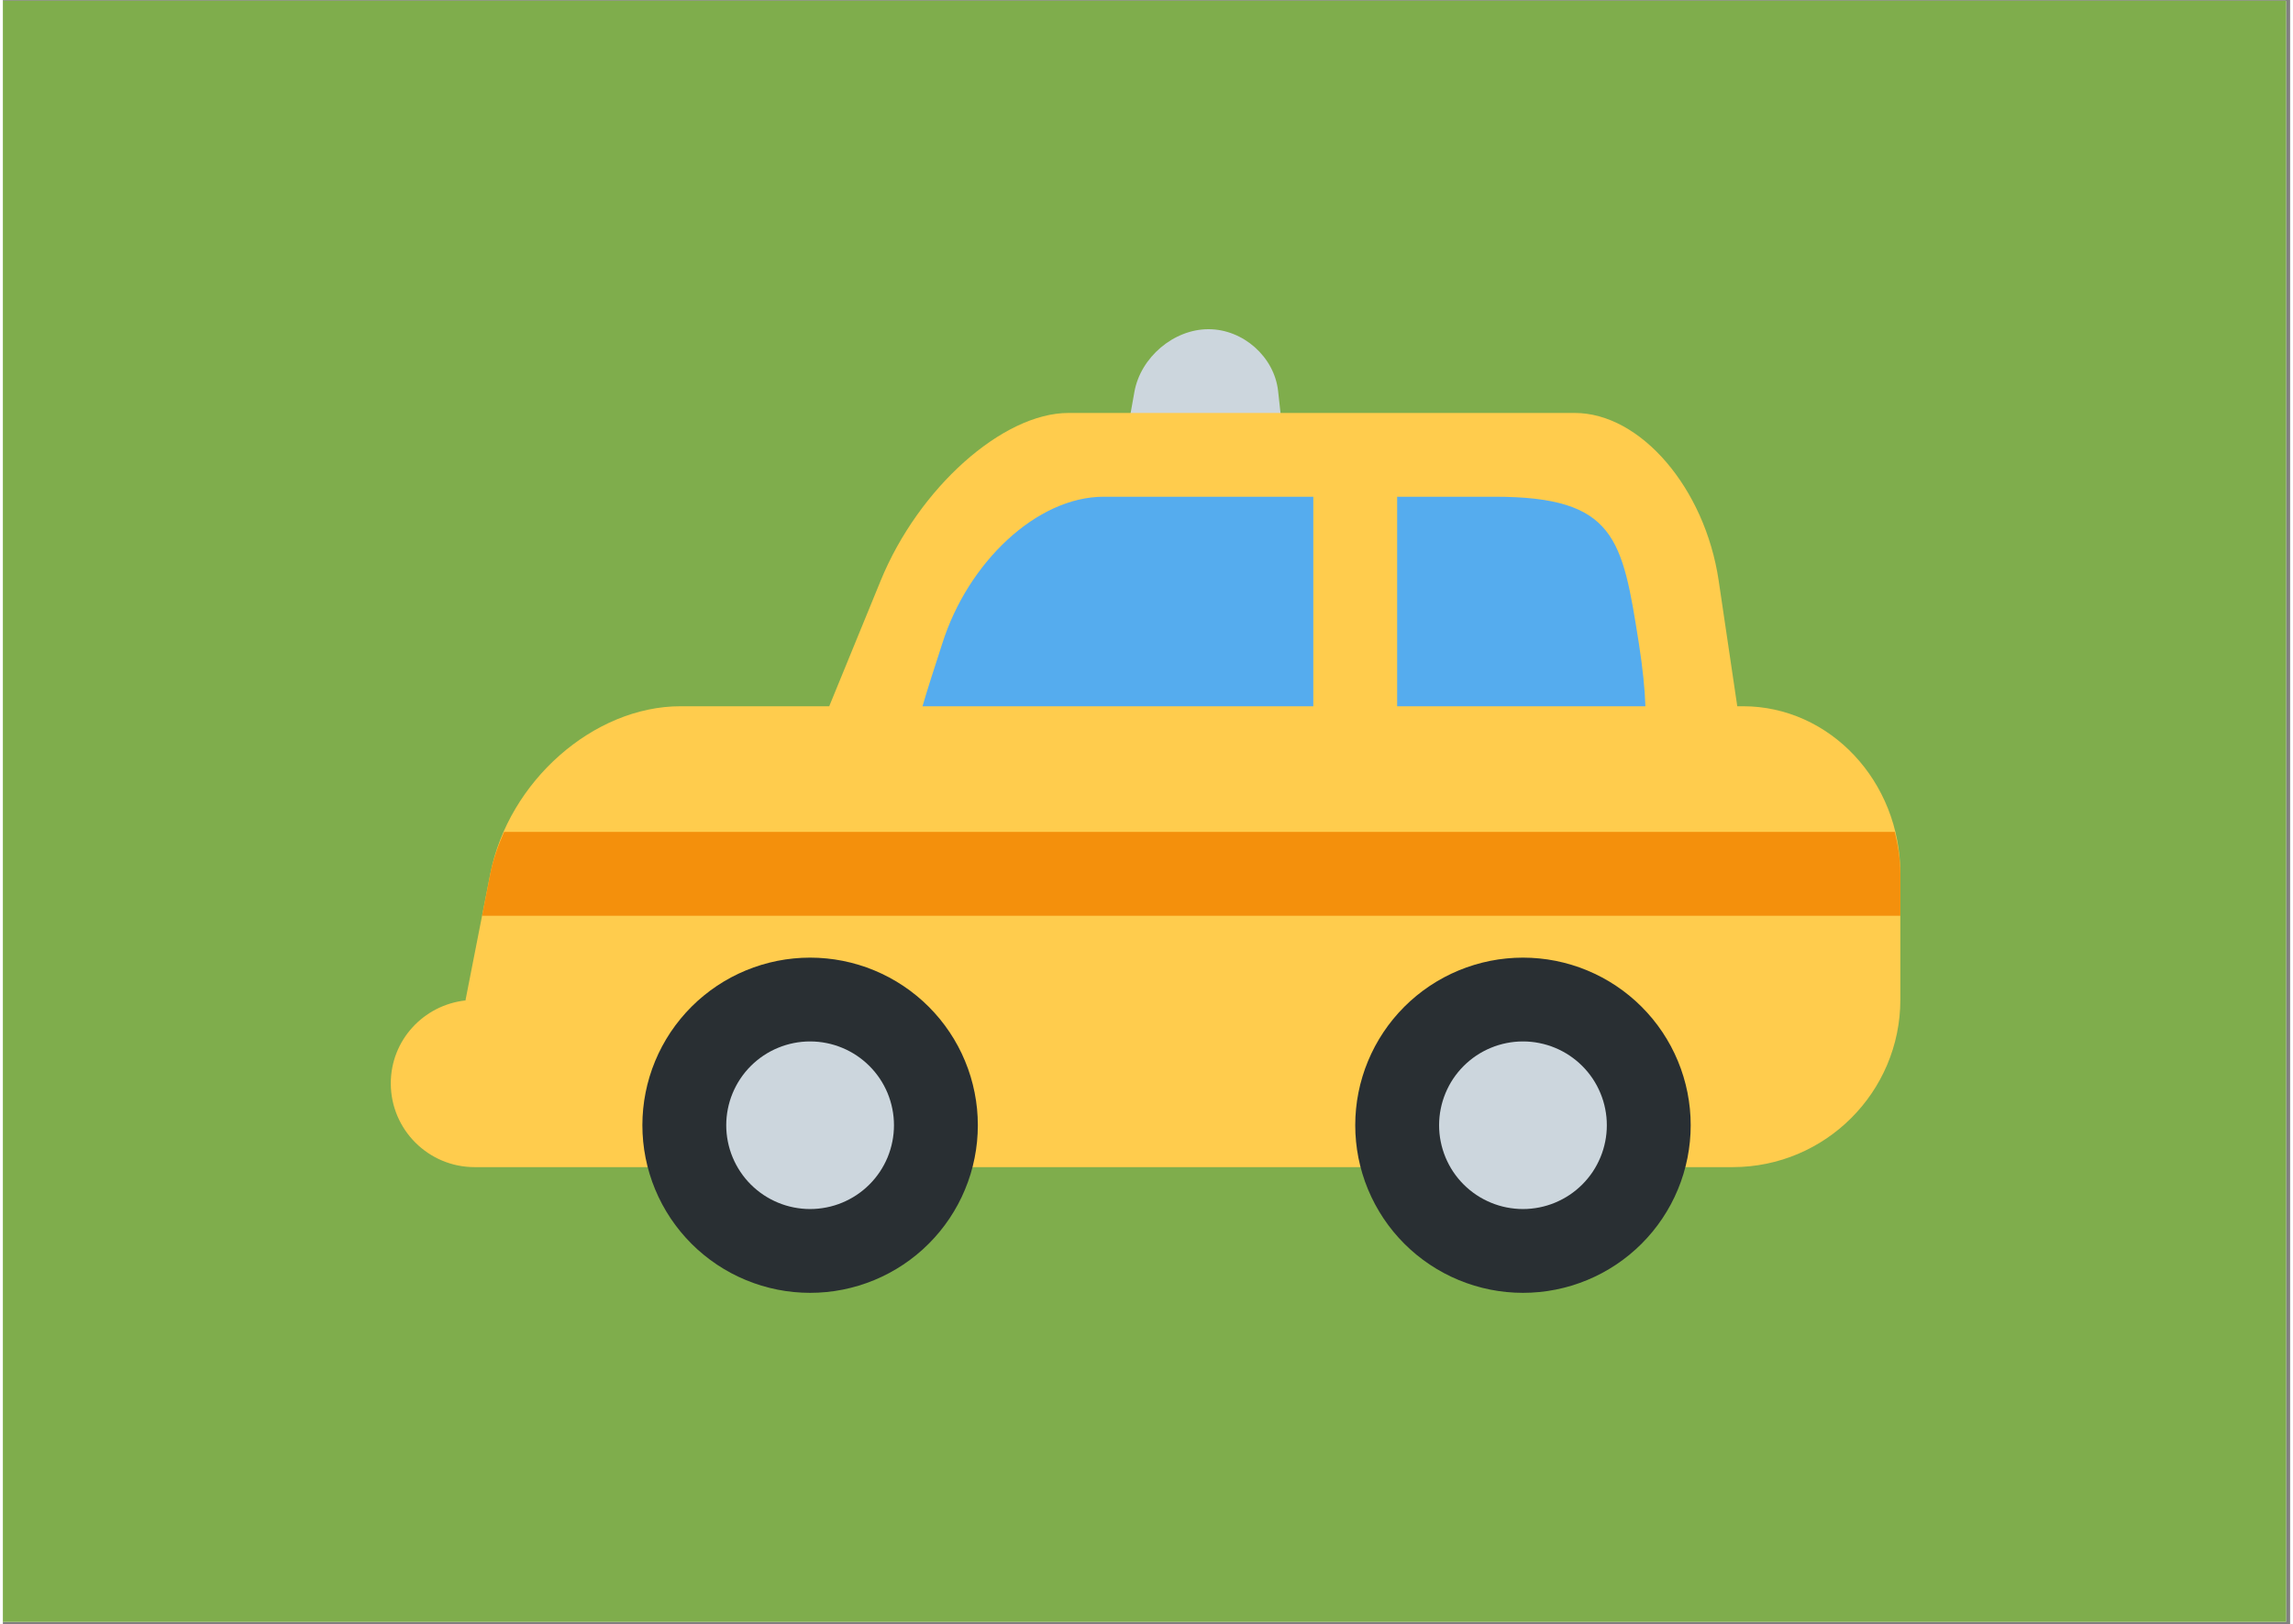<svg xmlns="http://www.w3.org/2000/svg" xmlns:xlink="http://www.w3.org/1999/xlink" width="559" zoomAndPan="magnify" viewBox="0 0 419.25 297.75" height="396" preserveAspectRatio="xMidYMid meet" version="1.0"><rect x="0" y="0" width="419.25" height="297.75" fill="#808080" stroke="none"/><defs><clipPath id="id1"><path d="M 0 0.141 L 418.5 0.141 L 418.5 297.359 L 0 297.359 Z M 0 0.141 " clip-rule="nonzero"/></clipPath><clipPath id="id2"><path d="M 204 60.348 L 236 60.348 L 236 99 L 204 99 Z M 204 60.348 " clip-rule="nonzero"/></clipPath><clipPath id="id3"><path d="M 71 75 L 347.957 75 L 347.957 214 L 71 214 Z M 71 75 " clip-rule="nonzero"/></clipPath><clipPath id="id4"><path d="M 117 175 L 179 175 L 179 237.031 L 117 237.031 Z M 117 175 " clip-rule="nonzero"/></clipPath><clipPath id="id5"><path d="M 247 175 L 310 175 L 310 237.031 L 247 237.031 Z M 247 175 " clip-rule="nonzero"/></clipPath><clipPath id="id6"><path d="M 87 152 L 347.957 152 L 347.957 168 L 87 168 Z M 87 152 " clip-rule="nonzero"/></clipPath></defs><g clip-path="url(#id1)"><path fill="#7fad4c" d="M 0 0.141 L 418.5 0.141 L 418.5 297.359 L 0 297.359 Z M 0 0.141 " fill-opacity="1" fill-rule="nonzero"/><path fill="#ffffff" d="M 0 0.141 L 418.5 0.141 L 418.5 297.359 L 0 297.359 Z M 0 0.141 " fill-opacity="1" fill-rule="nonzero"/><path fill="#7fad4c" d="M 0 0.141 L 418.5 0.141 L 418.5 297.359 L 0 297.359 Z M 0 0.141 " fill-opacity="1" fill-rule="nonzero"/></g><g clip-path="url(#id2)"><path fill="#ccd6dd" d="M 235.41 86.84 C 236.094 93.109 229.031 98.324 219.633 98.48 C 210.23 98.633 203.527 93.602 204.664 87.242 L 207.402 71.875 C 208.531 65.508 214.613 60.355 220.984 60.355 C 227.348 60.355 233.066 65.438 233.75 71.707 Z M 235.41 86.84 " fill-opacity="1" fill-rule="nonzero"/></g><g clip-path="url(#id3)"><path fill="#ffcc4d" d="M 318.953 129.484 L 317.914 129.484 L 314.504 106.438 C 311.988 89.469 300.176 75.711 288.117 75.711 L 195.328 75.711 C 183.266 75.711 167.855 89.469 160.906 106.438 L 151.469 129.484 L 124.219 129.484 C 108.285 129.484 92.676 143.242 89.34 160.211 L 84.82 183.258 C 84.812 183.316 84.82 183.371 84.805 183.418 C 77.109 184.27 71.102 190.707 71.102 198.621 C 71.102 207.102 77.988 213.984 86.473 213.984 L 317.062 213.984 C 334.043 213.984 347.809 200.227 347.809 183.258 L 347.809 160.211 C 347.809 143.242 334.887 129.484 318.953 129.484 Z M 318.953 129.484 " fill-opacity="1" fill-rule="nonzero"/></g><g clip-path="url(#id4)"><path fill="#292f33" d="M 178.707 206.301 C 178.707 207.309 178.66 208.312 178.562 209.312 C 178.461 210.316 178.316 211.309 178.117 212.297 C 177.922 213.285 177.676 214.258 177.387 215.223 C 177.094 216.184 176.754 217.133 176.367 218.062 C 175.984 218.992 175.555 219.898 175.078 220.789 C 174.605 221.676 174.086 222.535 173.527 223.375 C 172.969 224.211 172.367 225.02 171.73 225.797 C 171.09 226.574 170.414 227.32 169.703 228.031 C 168.992 228.742 168.246 229.418 167.469 230.055 C 166.691 230.695 165.883 231.293 165.043 231.852 C 164.207 232.41 163.344 232.926 162.457 233.402 C 161.57 233.875 160.66 234.305 159.73 234.691 C 158.801 235.074 157.852 235.414 156.887 235.707 C 155.926 236 154.949 236.242 153.961 236.441 C 152.973 236.637 151.98 236.785 150.977 236.883 C 149.977 236.98 148.969 237.031 147.965 237.031 C 146.957 237.031 145.953 236.98 144.949 236.883 C 143.949 236.785 142.953 236.637 141.965 236.441 C 140.977 236.242 140.004 236 139.039 235.707 C 138.074 235.414 137.129 235.074 136.199 234.691 C 135.27 234.305 134.359 233.875 133.469 233.402 C 132.582 232.926 131.719 232.41 130.883 231.852 C 130.047 231.293 129.238 230.695 128.461 230.055 C 127.68 229.418 126.934 228.742 126.223 228.031 C 125.512 227.32 124.836 226.574 124.199 225.797 C 123.559 225.02 122.961 224.211 122.398 223.375 C 121.84 222.535 121.324 221.676 120.848 220.789 C 120.375 219.898 119.945 218.992 119.559 218.062 C 119.172 217.133 118.836 216.184 118.543 215.223 C 118.25 214.258 118.004 213.285 117.809 212.297 C 117.613 211.309 117.465 210.316 117.367 209.312 C 117.27 208.312 117.219 207.309 117.219 206.301 C 117.219 205.297 117.27 204.293 117.367 203.289 C 117.465 202.289 117.613 201.293 117.809 200.309 C 118.004 199.32 118.25 198.344 118.543 197.383 C 118.836 196.418 119.172 195.473 119.559 194.543 C 119.945 193.613 120.375 192.703 120.848 191.816 C 121.324 190.93 121.84 190.066 122.398 189.23 C 122.961 188.395 123.559 187.586 124.199 186.809 C 124.836 186.031 125.512 185.285 126.223 184.574 C 126.934 183.863 127.68 183.188 128.461 182.551 C 129.238 181.91 130.047 181.312 130.883 180.754 C 131.719 180.195 132.582 179.676 133.469 179.203 C 134.359 178.73 135.27 178.301 136.199 177.914 C 137.129 177.527 138.074 177.191 139.039 176.898 C 140.004 176.605 140.977 176.363 141.965 176.164 C 142.953 175.969 143.949 175.82 144.949 175.723 C 145.953 175.625 146.957 175.574 147.965 175.574 C 148.969 175.574 149.977 175.625 150.977 175.723 C 151.98 175.82 152.973 175.969 153.961 176.164 C 154.949 176.363 155.926 176.605 156.887 176.898 C 157.852 177.191 158.801 177.527 159.73 177.914 C 160.66 178.301 161.57 178.73 162.457 179.203 C 163.344 179.676 164.207 180.195 165.043 180.754 C 165.883 181.312 166.691 181.91 167.469 182.551 C 168.246 183.188 168.992 183.863 169.703 184.574 C 170.414 185.285 171.09 186.031 171.73 186.809 C 172.367 187.586 172.969 188.395 173.527 189.23 C 174.086 190.066 174.605 190.93 175.078 191.816 C 175.555 192.703 175.984 193.613 176.367 194.543 C 176.754 195.473 177.094 196.418 177.387 197.383 C 177.676 198.344 177.922 199.32 178.117 200.309 C 178.316 201.293 178.461 202.289 178.562 203.289 C 178.66 204.293 178.707 205.297 178.707 206.301 Z M 178.707 206.301 " fill-opacity="1" fill-rule="nonzero"/></g><path fill="#ccd6dd" d="M 163.336 206.301 C 163.336 207.312 163.238 208.309 163.039 209.301 C 162.844 210.289 162.551 211.25 162.168 212.184 C 161.781 213.113 161.305 214 160.746 214.84 C 160.184 215.676 159.547 216.453 158.832 217.168 C 158.121 217.879 157.344 218.516 156.504 219.078 C 155.664 219.637 154.777 220.109 153.848 220.496 C 152.914 220.883 151.953 221.176 150.961 221.371 C 149.973 221.566 148.973 221.668 147.965 221.668 C 146.953 221.668 145.953 221.566 144.965 221.371 C 143.977 221.176 143.012 220.883 142.082 220.496 C 141.148 220.109 140.262 219.637 139.422 219.078 C 138.582 218.516 137.809 217.879 137.094 217.168 C 136.379 216.453 135.742 215.676 135.184 214.84 C 134.621 214 134.148 213.113 133.762 212.184 C 133.375 211.25 133.082 210.289 132.887 209.301 C 132.691 208.309 132.59 207.312 132.59 206.301 C 132.59 205.293 132.691 204.293 132.887 203.305 C 133.082 202.316 133.375 201.355 133.762 200.422 C 134.148 199.492 134.621 198.605 135.184 197.766 C 135.742 196.93 136.379 196.152 137.094 195.438 C 137.809 194.727 138.582 194.09 139.422 193.527 C 140.262 192.969 141.148 192.492 142.082 192.109 C 143.012 191.723 143.977 191.43 144.965 191.234 C 145.953 191.035 146.953 190.938 147.965 190.938 C 148.973 190.938 149.973 191.035 150.961 191.234 C 151.953 191.43 152.914 191.723 153.848 192.109 C 154.777 192.492 155.664 192.969 156.504 193.527 C 157.344 194.09 158.121 194.727 158.832 195.438 C 159.547 196.152 160.184 196.93 160.746 197.766 C 161.305 198.605 161.781 199.492 162.168 200.422 C 162.551 201.355 162.844 202.316 163.039 203.305 C 163.238 204.293 163.336 205.293 163.336 206.301 Z M 163.336 206.301 " fill-opacity="1" fill-rule="nonzero"/><g clip-path="url(#id5)"><path fill="#292f33" d="M 309.375 206.301 C 309.375 207.309 309.328 208.312 309.227 209.312 C 309.129 210.316 308.98 211.309 308.785 212.297 C 308.59 213.285 308.344 214.258 308.051 215.223 C 307.762 216.184 307.422 217.133 307.035 218.062 C 306.652 218.992 306.219 219.898 305.746 220.789 C 305.27 221.676 304.754 222.535 304.195 223.375 C 303.637 224.211 303.035 225.02 302.398 225.797 C 301.758 226.574 301.082 227.32 300.371 228.031 C 299.66 228.742 298.914 229.418 298.137 230.055 C 297.355 230.695 296.551 231.293 295.711 231.852 C 294.875 232.41 294.012 232.926 293.125 233.402 C 292.234 233.875 291.328 234.305 290.398 234.691 C 289.465 235.074 288.52 235.414 287.555 235.707 C 286.594 236 285.617 236.242 284.629 236.441 C 283.641 236.637 282.648 236.785 281.645 236.883 C 280.641 236.98 279.637 237.031 278.633 237.031 C 277.625 237.031 276.621 236.98 275.617 236.883 C 274.617 236.785 273.621 236.637 272.633 236.441 C 271.645 236.242 270.668 236 269.707 235.707 C 268.742 235.414 267.797 235.074 266.867 234.691 C 265.934 234.305 265.027 233.875 264.137 233.402 C 263.25 232.926 262.387 232.41 261.551 231.852 C 260.711 231.293 259.906 230.695 259.125 230.055 C 258.348 229.418 257.602 228.742 256.891 228.031 C 256.18 227.32 255.504 226.574 254.863 225.797 C 254.227 225.02 253.625 224.211 253.066 223.375 C 252.508 222.535 251.992 221.676 251.516 220.789 C 251.043 219.898 250.613 218.992 250.227 218.062 C 249.84 217.133 249.5 216.184 249.211 215.223 C 248.918 214.258 248.672 213.285 248.477 212.297 C 248.281 211.309 248.133 210.316 248.035 209.312 C 247.934 208.312 247.887 207.309 247.887 206.301 C 247.887 205.297 247.934 204.293 248.035 203.289 C 248.133 202.289 248.281 201.293 248.477 200.309 C 248.672 199.32 248.918 198.344 249.211 197.383 C 249.5 196.418 249.84 195.473 250.227 194.543 C 250.613 193.613 251.043 192.703 251.516 191.816 C 251.992 190.93 252.508 190.066 253.066 189.23 C 253.625 188.395 254.227 187.586 254.863 186.809 C 255.504 186.031 256.18 185.285 256.891 184.574 C 257.602 183.863 258.348 183.188 259.125 182.551 C 259.906 181.91 260.711 181.312 261.551 180.754 C 262.387 180.195 263.25 179.676 264.137 179.203 C 265.027 178.73 265.934 178.301 266.867 177.914 C 267.797 177.527 268.742 177.191 269.707 176.898 C 270.668 176.605 271.645 176.363 272.633 176.164 C 273.621 175.969 274.617 175.82 275.617 175.723 C 276.621 175.625 277.625 175.574 278.633 175.574 C 279.637 175.574 280.641 175.625 281.645 175.723 C 282.648 175.82 283.641 175.969 284.629 176.164 C 285.617 176.363 286.594 176.605 287.555 176.898 C 288.52 177.191 289.465 177.527 290.398 177.914 C 291.328 178.301 292.234 178.73 293.125 179.203 C 294.012 179.676 294.875 180.195 295.711 180.754 C 296.551 181.312 297.355 181.91 298.137 182.551 C 298.914 183.188 299.66 183.863 300.371 184.574 C 301.082 185.285 301.758 186.031 302.398 186.809 C 303.035 187.586 303.637 188.395 304.195 189.23 C 304.754 190.066 305.27 190.93 305.746 191.816 C 306.219 192.703 306.652 193.613 307.035 194.543 C 307.422 195.473 307.762 196.418 308.051 197.383 C 308.344 198.344 308.59 199.32 308.785 200.309 C 308.98 201.293 309.129 202.289 309.227 203.289 C 309.328 204.293 309.375 205.297 309.375 206.301 Z M 309.375 206.301 " fill-opacity="1" fill-rule="nonzero"/></g><path fill="#ccd6dd" d="M 294.004 206.301 C 294.004 207.312 293.906 208.309 293.707 209.301 C 293.512 210.289 293.219 211.25 292.832 212.184 C 292.445 213.113 291.973 214 291.414 214.84 C 290.852 215.676 290.215 216.453 289.5 217.168 C 288.789 217.879 288.012 218.516 287.172 219.078 C 286.332 219.637 285.445 220.109 284.516 220.496 C 283.582 220.883 282.621 221.176 281.629 221.371 C 280.641 221.566 279.641 221.668 278.633 221.668 C 277.621 221.668 276.621 221.566 275.633 221.371 C 274.641 221.176 273.68 220.883 272.75 220.496 C 271.816 220.109 270.93 219.637 270.09 219.078 C 269.25 218.516 268.477 217.879 267.762 217.168 C 267.047 216.453 266.41 215.676 265.848 214.84 C 265.289 214 264.816 213.113 264.43 212.184 C 264.043 211.25 263.75 210.289 263.555 209.301 C 263.355 208.309 263.258 207.312 263.258 206.301 C 263.258 205.293 263.355 204.293 263.555 203.305 C 263.75 202.316 264.043 201.355 264.43 200.422 C 264.816 199.492 265.289 198.605 265.848 197.766 C 266.41 196.93 267.047 196.152 267.762 195.438 C 268.477 194.727 269.25 194.09 270.09 193.527 C 270.93 192.969 271.816 192.492 272.75 192.109 C 273.68 191.723 274.641 191.43 275.633 191.234 C 276.621 191.035 277.621 190.938 278.633 190.938 C 279.641 190.938 280.641 191.035 281.629 191.234 C 282.621 191.43 283.582 191.723 284.516 192.109 C 285.445 192.492 286.332 192.969 287.172 193.527 C 288.012 194.09 288.789 194.727 289.5 195.438 C 290.215 196.152 290.852 196.93 291.414 197.766 C 291.973 198.605 292.445 199.492 292.832 200.422 C 293.219 201.355 293.512 202.316 293.707 203.305 C 293.906 204.293 294.004 205.293 294.004 206.301 Z M 294.004 206.301 " fill-opacity="1" fill-rule="nonzero"/><g clip-path="url(#id6)"><path fill="#f4900c" d="M 89.34 160.211 L 87.832 167.895 L 347.809 167.895 L 347.809 160.211 C 347.809 157.539 347.387 154.996 346.785 152.527 L 91.867 152.527 C 90.785 154.996 89.863 157.539 89.34 160.211 Z M 89.34 160.211 " fill-opacity="1" fill-rule="nonzero"/></g><path fill="#55acee" d="M 255.57 129.484 L 301.074 129.484 C 300.969 126.289 300.582 122.508 299.875 117.961 C 296.84 98.754 295.633 91.074 273.457 91.074 L 255.57 91.074 Z M 240.199 91.074 L 201.77 91.074 C 189.516 91.074 176.895 103.109 172.199 117.961 C 170.707 122.562 169.484 126.32 168.57 129.484 L 240.199 129.484 Z M 240.199 91.074 " fill-opacity="1" fill-rule="nonzero"/></svg>